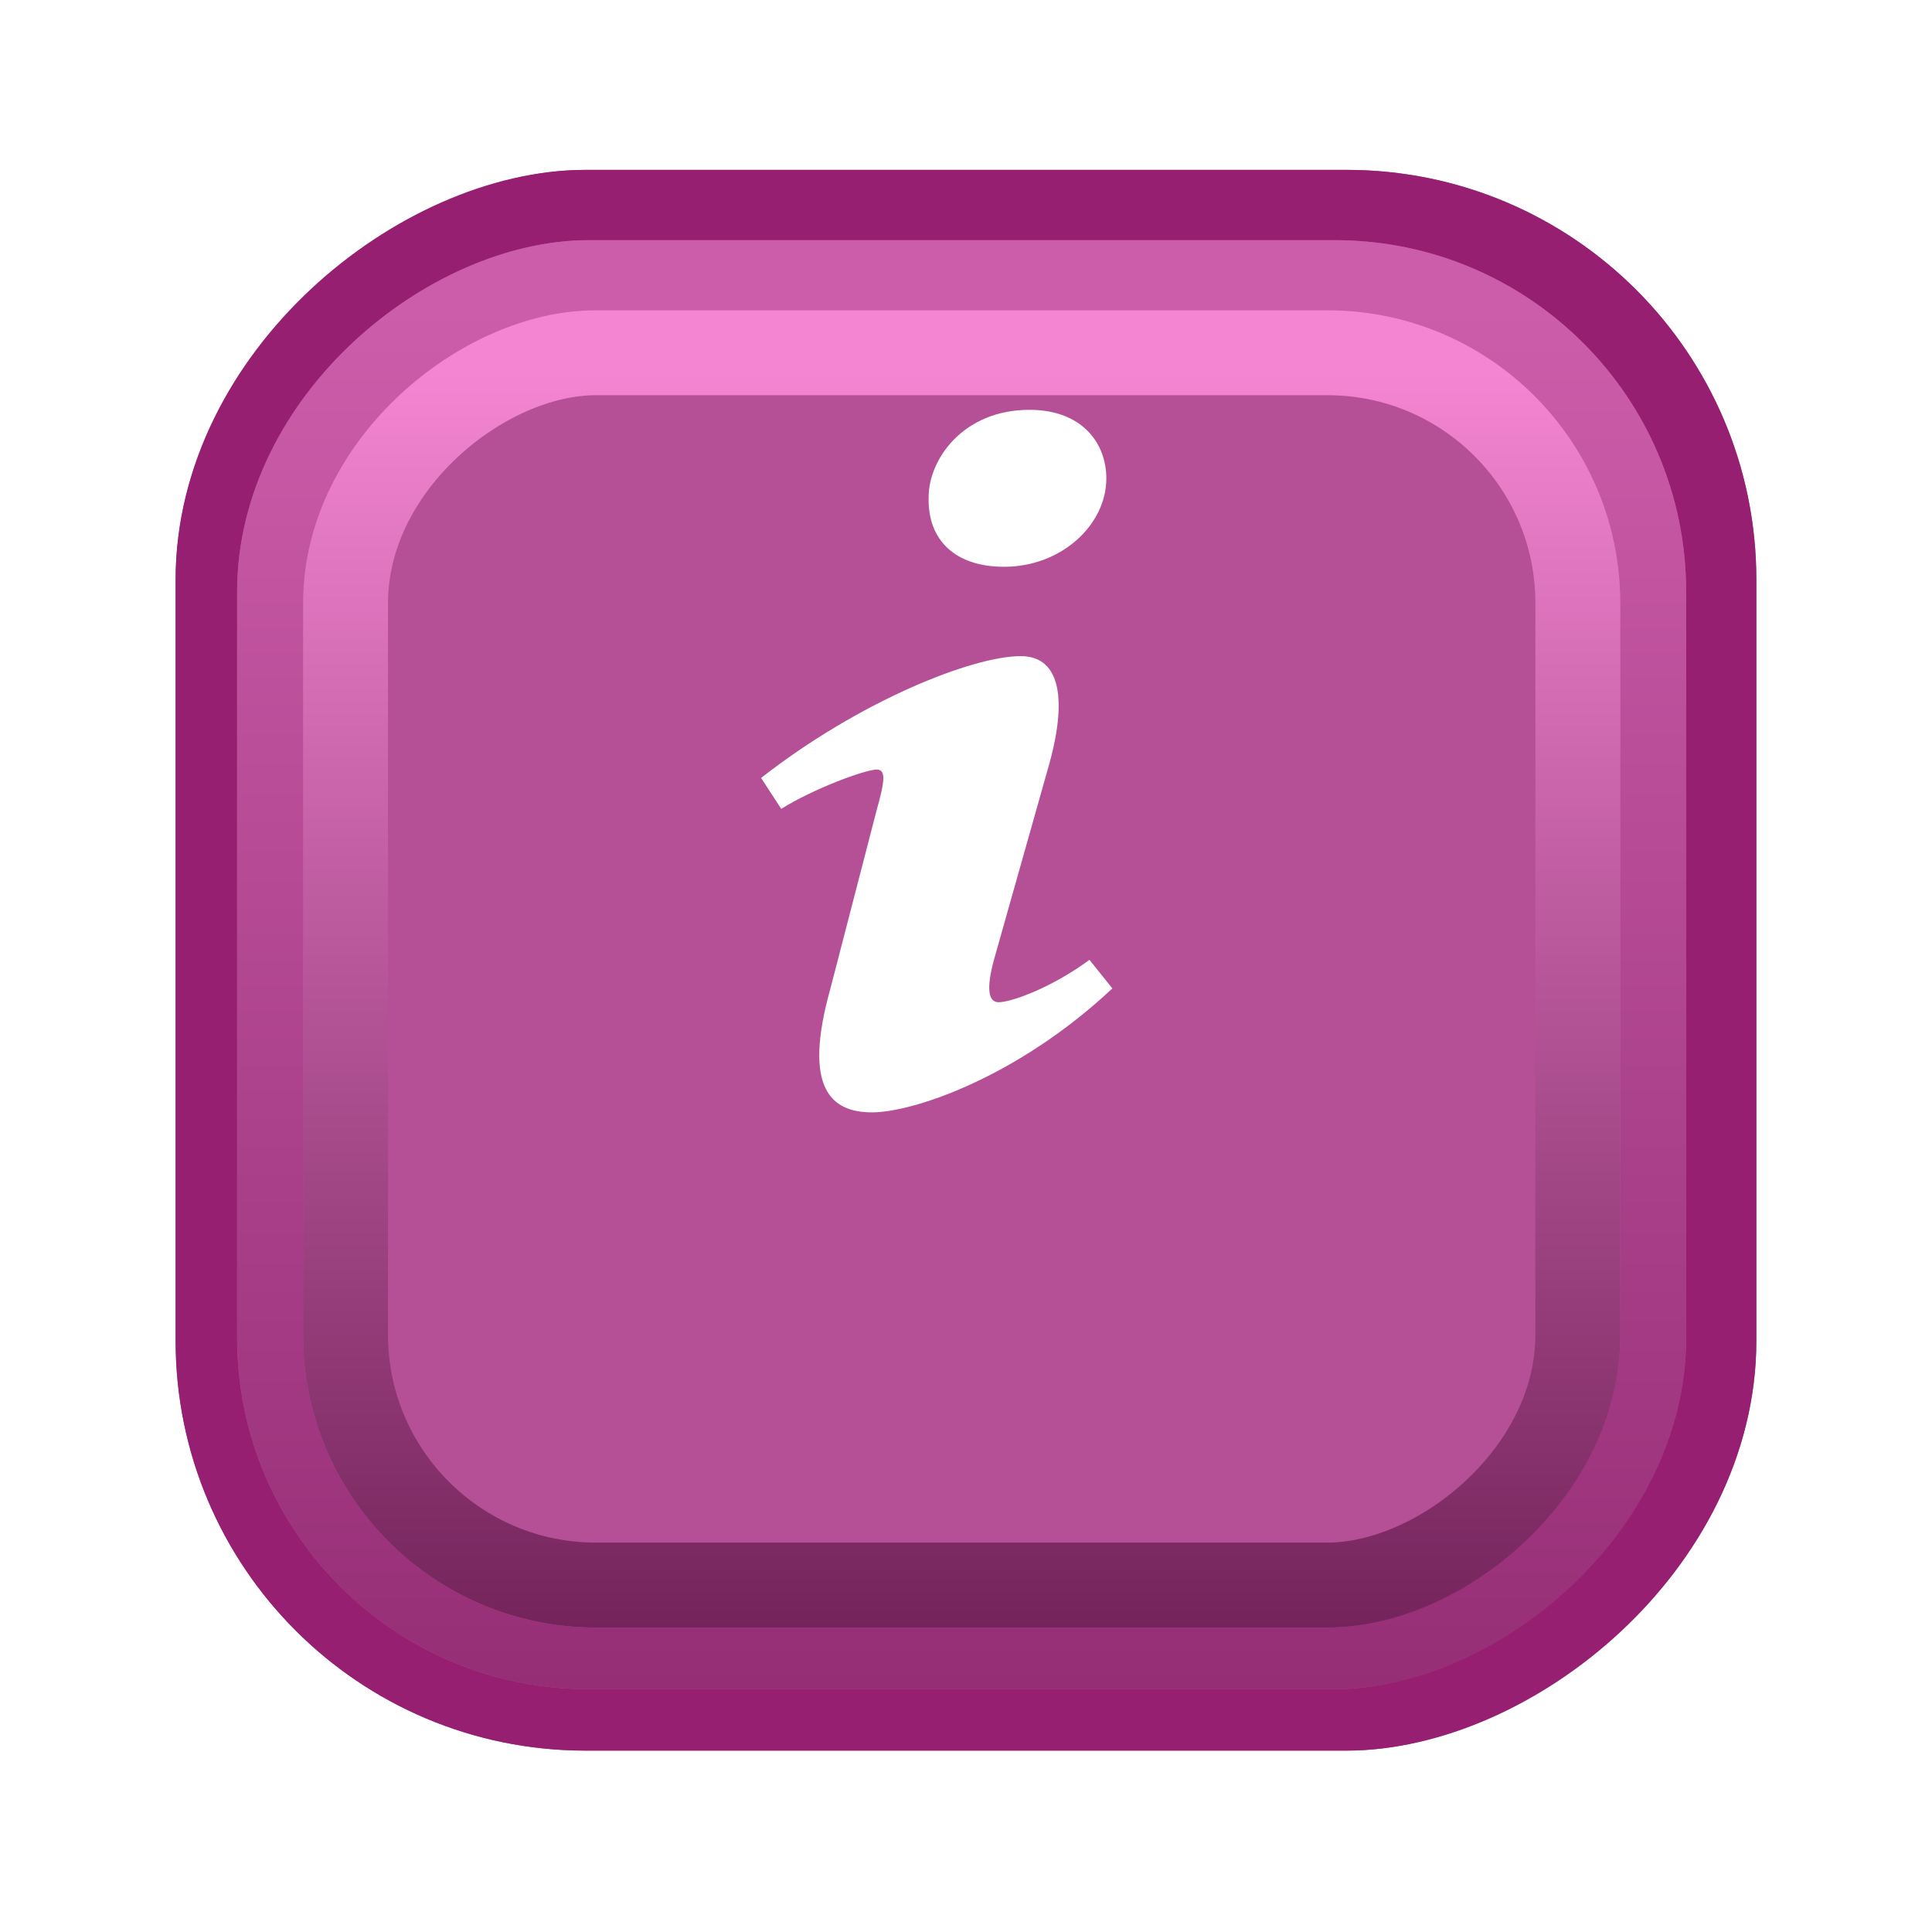 <svg width="33" height="33" viewBox="0 0 33 33" fill="none" xmlns="http://www.w3.org/2000/svg">
<g filter="url(#filter0_d)">
<rect x="3" y="27" width="27" height="27" rx="7" transform="rotate(-90 3 27)" fill="#B55096"/>
<rect x="3.725" y="26.274" width="25.549" height="25.549" rx="6.275" transform="rotate(-90 3.725 26.274)" stroke="#961F71" stroke-width="1.451"/>
</g>
<g filter="url(#filter1_d)">
<rect x="4.05" y="25.95" width="24.75" height="24.75" rx="6" transform="rotate(-90 4.05 25.95)" fill="#B55096"/>
<rect x="4.776" y="25.225" width="23.299" height="23.299" rx="5.275" transform="rotate(-90 4.776 25.225)" stroke="url(#paint0_linear)" stroke-width="1.451"/>
</g>
<g filter="url(#filter2_d)">
<rect x="5.177" y="24.898" width="22.5" height="22.5" rx="5" transform="rotate(-90 5.177 24.898)" fill="#B55096"/>
<rect x="5.902" y="24.172" width="21.049" height="21.049" rx="4.275" transform="rotate(-90 5.902 24.172)" stroke="url(#paint1_linear)" stroke-width="1.451"/>
</g>
<g filter="url(#filter3_d)">
<g filter="url(#filter4_i)">
<path d="M17.586 7C18.46 7 18.897 7.547 18.897 8.174C18.897 8.957 18.138 9.681 17.15 9.681C16.322 9.681 15.839 9.231 15.862 8.487C15.862 7.861 16.437 7 17.586 7ZM14.897 19C14.207 19 13.702 18.608 14.184 16.885L14.976 13.83C15.114 13.342 15.136 13.145 14.976 13.145C14.769 13.145 13.874 13.483 13.344 13.816L13 13.288C14.677 11.976 16.607 11.207 17.435 11.207C18.125 11.207 18.239 11.971 17.895 13.145L16.988 16.357C16.828 16.924 16.896 17.119 17.057 17.119C17.264 17.119 17.942 16.884 18.609 16.395L19 16.883C17.368 18.412 15.586 19 14.897 19Z" fill="white"/>
</g>
</g>
<defs>
<filter id="filter0_d" x="0.098" y="0" width="32.804" height="32.804" filterUnits="userSpaceOnUse" color-interpolation-filters="sRGB">
<feFlood flood-opacity="0" result="BackgroundImageFix"/>
<feColorMatrix in="SourceAlpha" type="matrix" values="0 0 0 0 0 0 0 0 0 0 0 0 0 0 0 0 0 0 127 0"/>
<feOffset dy="2.902"/>
<feGaussianBlur stdDeviation="1.451"/>
<feColorMatrix type="matrix" values="0 0 0 0 0 0 0 0 0 0 0 0 0 0 0 0 0 0 0.25 0"/>
<feBlend mode="normal" in2="BackgroundImageFix" result="effect1_dropShadow"/>
<feBlend mode="normal" in="SourceGraphic" in2="effect1_dropShadow" result="shape"/>
</filter>
<filter id="filter1_d" x="1.148" y="1.2" width="30.554" height="30.554" filterUnits="userSpaceOnUse" color-interpolation-filters="sRGB">
<feFlood flood-opacity="0" result="BackgroundImageFix"/>
<feColorMatrix in="SourceAlpha" type="matrix" values="0 0 0 0 0 0 0 0 0 0 0 0 0 0 0 0 0 0 127 0"/>
<feOffset dy="2.902"/>
<feGaussianBlur stdDeviation="1.451"/>
<feColorMatrix type="matrix" values="0 0 0 0 0 0 0 0 0 0 0 0 0 0 0 0 0 0 0.25 0"/>
<feBlend mode="normal" in2="BackgroundImageFix" result="effect1_dropShadow"/>
<feBlend mode="normal" in="SourceGraphic" in2="effect1_dropShadow" result="shape"/>
</filter>
<filter id="filter2_d" x="2.275" y="2.397" width="28.304" height="28.304" filterUnits="userSpaceOnUse" color-interpolation-filters="sRGB">
<feFlood flood-opacity="0" result="BackgroundImageFix"/>
<feColorMatrix in="SourceAlpha" type="matrix" values="0 0 0 0 0 0 0 0 0 0 0 0 0 0 0 0 0 0 127 0"/>
<feOffset dy="2.902"/>
<feGaussianBlur stdDeviation="1.451"/>
<feColorMatrix type="matrix" values="0 0 0 0 0 0 0 0 0 0 0 0 0 0 0 0 0 0 0.25 0"/>
<feBlend mode="normal" in2="BackgroundImageFix" result="effect1_dropShadow"/>
<feBlend mode="normal" in="SourceGraphic" in2="effect1_dropShadow" result="shape"/>
</filter>
<filter id="filter3_d" x="10.823" y="4.824" width="10.353" height="16.353" filterUnits="userSpaceOnUse" color-interpolation-filters="sRGB">
<feFlood flood-opacity="0" result="BackgroundImageFix"/>
<feColorMatrix in="SourceAlpha" type="matrix" values="0 0 0 0 0 0 0 0 0 0 0 0 0 0 0 0 0 0 127 0"/>
<feOffset/>
<feGaussianBlur stdDeviation="1.088"/>
<feColorMatrix type="matrix" values="0 0 0 0 0.353 0 0 0 0 0.075 0 0 0 0 0.267 0 0 0 0.4 0"/>
<feBlend mode="normal" in2="BackgroundImageFix" result="effect1_dropShadow"/>
<feBlend mode="normal" in="SourceGraphic" in2="effect1_dropShadow" result="shape"/>
</filter>
<filter id="filter4_i" x="13" y="7" width="6" height="12" filterUnits="userSpaceOnUse" color-interpolation-filters="sRGB">
<feFlood flood-opacity="0" result="BackgroundImageFix"/>
<feBlend mode="normal" in="SourceGraphic" in2="BackgroundImageFix" result="shape"/>
<feColorMatrix in="SourceAlpha" type="matrix" values="0 0 0 0 0 0 0 0 0 0 0 0 0 0 0 0 0 0 127 0" result="hardAlpha"/>
<feOffset/>
<feGaussianBlur stdDeviation="1.088"/>
<feComposite in2="hardAlpha" operator="arithmetic" k2="-1" k3="1"/>
<feColorMatrix type="matrix" values="0 0 0 0 0 0 0 0 0 0 0 0 0 0 0 0 0 0 0.46 0"/>
<feBlend mode="normal" in2="shape" result="effect1_innerShadow"/>
</filter>
<linearGradient id="paint0_linear" x1="27.649" y1="40.432" x2="4.05" y2="40.432" gradientUnits="userSpaceOnUse">
<stop stop-color="#CC5DAA"/>
<stop offset="1" stop-color="#962E76"/>
</linearGradient>
<linearGradient id="paint1_linear" x1="26.63" y1="38.062" x2="5.177" y2="38.062" gradientUnits="userSpaceOnUse">
<stop stop-color="#F485D2"/>
<stop offset="1" stop-color="#74245B"/>
</linearGradient>
</defs>
</svg>
